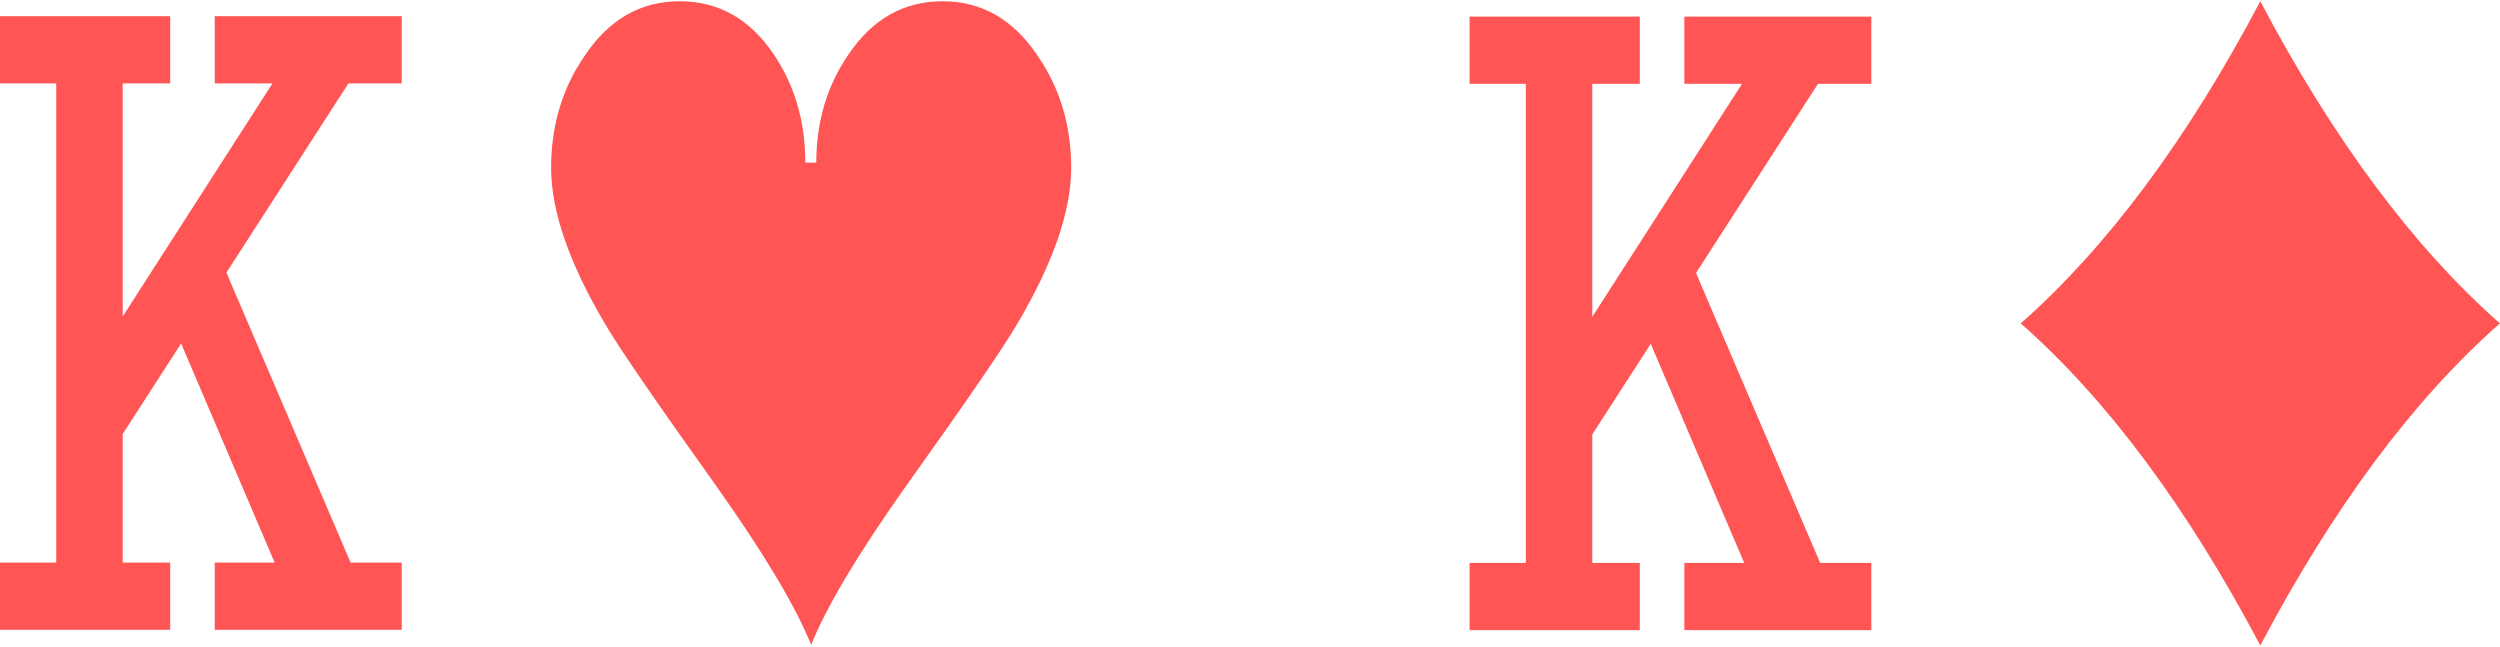 <svg width="753" height="195" viewBox="0 0 753 195" fill="none" xmlns="http://www.w3.org/2000/svg">
<path d="M0 169.449H16.94V25.129H0V4.889H51.26V25.129H36.96V95.309L82.06 25.129H64.68V4.889H121V25.129H104.94L68.2 82.109L105.6 169.449H121V189.689H64.68V169.449H82.72L54.56 103.449L36.96 130.729V169.449H51.26V189.689H0V169.449Z" fill="#FF5555"/>
<path d="M204.72 0.379C192.84 0.379 183.233 5.952 175.9 17.099C169.3 26.779 166 37.926 166 50.539C166 63.592 171.427 79.286 182.28 97.619C186.387 104.659 197.607 121.012 215.94 146.679C230.167 166.772 239.627 182.612 244.32 194.199C249.013 182.612 258.473 166.772 272.7 146.679C291.033 121.012 302.253 104.659 306.36 97.619C317.213 79.286 322.64 63.592 322.64 50.539C322.64 37.926 319.34 26.779 312.74 17.099C305.407 5.952 295.8 0.379 283.92 0.379C272.187 0.379 262.727 5.732 255.54 16.439C249.087 25.826 245.86 36.679 245.86 48.999H242.56C242.56 36.679 239.407 25.826 233.1 16.439C225.913 5.732 216.453 0.379 204.72 0.379Z" fill="#FF5555"/>
<path d="M442.641 169.558H459.581V25.238H442.641V4.998H493.901V25.238H479.601V95.418L524.701 25.238H507.321V4.998H563.641V25.238H547.581L510.841 82.218L548.241 169.558H563.641V189.798H507.321V169.558H525.361L497.201 103.558L479.601 130.838V169.558H493.901V189.798H442.641V169.558Z" fill="#FF5555"/>
<path d="M608.641 97.399C634.747 74.372 658.801 42.032 680.801 0.379C702.801 42.032 726.854 74.372 752.961 97.399C726.854 120.426 702.801 152.766 680.801 194.419C658.801 152.766 634.747 120.426 608.641 97.399Z" fill="#FF5555"/>
</svg>
